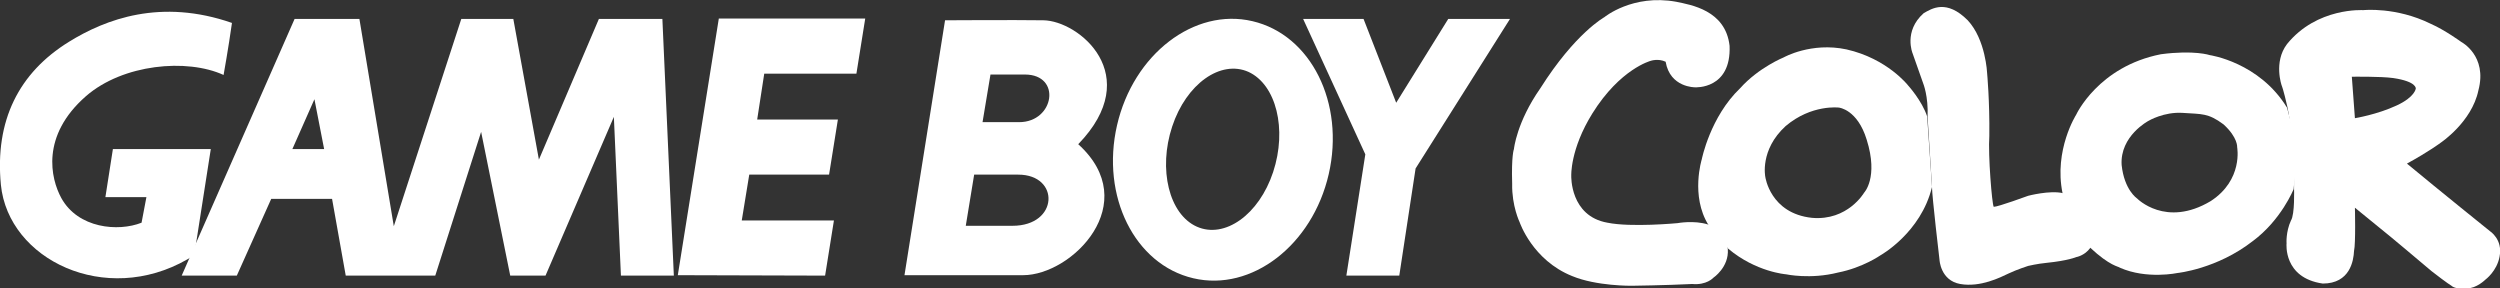 <?xml version="1.0" encoding="utf-8"?>
<!-- Generator: Adobe Illustrator 28.6.0, SVG Export Plug-In . SVG Version: 9.03 Build 54939)  -->
<svg version="1.1" baseProfile="tiny" id="Layer_1" xmlns="http://www.w3.org/2000/svg" xmlns:xlink="http://www.w3.org/1999/xlink"
	 x="0px" y="0px" viewBox="0 0 566.9 65.4" overflow="visible" xml:space="preserve">
<rect x="0" y="0" width="566.9" height="65.4" fill="#333333" stroke="none"/>
<g>
	<path fill="#FFFFFF" d="M437,26.4c-1.2-3.6-4.3-7-4.3-7s-4.7-6.1-14-8.2c-8-1.7-14.2,1.8-14.2,1.8s-5.7,2.3-9.9,7
		c-6.8,6.5-8.7,16.1-8.7,16.1s-2.6,8.3,1.5,14.9l4.5,5.4c6.3,5.3,13.1,5.8,13.1,5.8s5.5,1.2,11.8-0.4c5.6-1.1,9.6-3.9,9.6-3.9
		s9.2-5.1,11.7-15.5L437,26.4z M422.7,43.7c0,0-3.7,6.4-11.8,5.7c-9.5-1-10.6-9.3-10.6-9.3s-1.3-6.1,4.6-11.5
		c5.9-5,12.1-4.2,12.1-4.2s4.2,0.4,6.3,7.3C426,40.3,422.7,43.7,422.7,43.7"/>
	<path fill="#FFFFFF" d="M467.8,43.8c-3-0.7-7.9,0.6-7.9,0.6s-6.8,2.5-7.8,2.5c-0.4-0.6-1.3-11.7-1-16.1c0.1-7.8-0.5-14.2-0.5-14.2
		s-0.3-7.6-4.4-12c-4.8-4.8-8.1-2.7-10-1.6c-4.6,4.1-2.5,9.1-2.5,9.1l2.4,6.8c0,0,1.2,2.9,1,7.6l1,15.9c0,2.1,1.7,16.5,1.7,16.5
		s0.2,4.7,4.7,5.5c4.6,0.8,9.1-1.5,11-2.4c1.9-0.9,4.4-1.7,4.4-1.7s2.1-0.5,4.2-0.7c4.9-0.5,6.7-1.3,6.7-1.3s1.9-0.3,3.2-2.1
		C475.3,54.3,476.8,45.8,467.8,43.8"/>
	<path fill="#FFFFFF" d="M387.3,50.9c-3.2-1-6.9-0.3-6.9-0.3s-10.5,1-15.9-0.1c-8.5-1.5-8.2-10.6-8.2-10.6s-0.3-6,4.8-14.2
		c6.3-10.1,13.2-11.9,13.2-11.9s1.7-0.6,3.4,0.2c1,5.9,6.7,5.8,6.7,5.8s8.2,0.5,7.8-9.4c-0.9-8.1-8.8-9.3-12.1-10
		c-9.9-1.8-16.3,3.5-16.3,3.5s-6.6,3.6-14.5,16.1c-5.4,7.7-6,13.8-6,13.8s-0.6,1.4-0.4,7.9c-0.1,5,1.7,8.7,1.7,8.7
		s2.9,8.6,11.9,12.2c5.5,2.3,13.5,2.2,13.5,2.2s7.8-0.1,13.7-0.4c3.3,0.3,4.8-1.4,4.8-1.4s3.6-2.4,3.3-6.5
		C391.8,56.3,391.1,52,387.3,50.9"/>
	<path fill="#FFFFFF" d="M152.8,62.5h-12l-1.6-36l-15.5,36h-8l-6.6-32.6L98.7,62.5H78.4l-3.1-17.4H61.5l-7.8,17.4H41.2L66.8,4.3
		h14.7l7.8,47l15.3-47h11.8l5.8,31.9l13.6-31.9h14.4L152.8,62.5z M73.5,33.8l-2.2-11.3l-5,11.3H73.5z"/>
	<path fill="#FFFFFF" d="M187.1,62.5l2-12.5h-20.9l1.7-10.4H188l2-12.5h-18.3l1.6-10.4h20.9l2-12.5H163l-9.3,58.2L187.1,62.5z"/>
	<path fill="#FFFFFF" d="M342.4,4.3h-14l-11.8,19l-7.4-19h-13.7L309.6,35l-4.3,27.5h12l3.7-24.3L342.4,4.3z"/>
	<path fill="#FFFFFF" d="M253.3,28.4C257,12.3,270.8,1.7,284,4.8c13.3,3.1,21,18.6,17.3,34.7c-3.7,16.1-17.5,26.7-30.7,23.6
		C257.3,60,249.6,44.5,253.3,28.4L253.3,28.4z M271.4,51.4c6.3,2.8,14.1-2.7,17.3-12.4c3.2-9.7,0.7-19.8-5.6-22.7
		c-6.3-2.8-14.1,2.7-17.3,12.4C262.6,38.4,265.1,48.6,271.4,51.4"/>
	<path fill="#FFFFFF" d="M224.6,16.9h7.8c8.4,0,6.7,10.8-1.3,10.8c-6.6,0-8.3,0-8.3,0L224.6,16.9z M220.9,39.6h10
		c9.5,0,9.2,11.6-1.3,11.6c-6.6,0-10.6,0-10.6,0L220.9,39.6z M214.3,4.6l-9.2,57.8H232c11.1,0,27.3-16.3,12.5-29.7
		c15.2-15.7,0.1-28-7.9-28.1c-6.5-0.1-22.4,0-22.4,0L214.3,4.6z"/>
	<path fill="#FFFFFF" d="M15.6,9.5C4.3,16.5-1.2,27.3,0.2,41.9c1.7,17,23.7,27.6,42.3,16.9c1.6-0.9,1-0.8,1.6-1.3l3.7-23.7H25.6
		l-1.7,10.9h9.3l-1.1,5.8c-5.3,2.1-14.4,1.3-18.2-5.6c-2.4-4.4-4.7-14.1,5.6-23.1c8.4-7.3,22.9-8.6,31.2-4.8c0,0,1.1-6.1,1.9-11.8
		C36.5-0.4,24,4.3,15.6,9.5"/>
	<path fill="#FFFFFF" d="M518.6,24.4c-6.3-10.3-17.5-11.9-17.5-11.9s-3.5-1.2-11.1-0.2C475.8,15.1,470.8,26,470.8,26
		s-5.1,8-3.1,17.8l6.2,12.3c4.6,4.3,6.5,4.3,6.8,4.6c6.1,2.7,13.1,1.2,13.1,1.2s8.9-0.9,17-7.2c6.5-4.8,9.3-11.8,9.3-11.8l0.9-9.4
		L518.6,24.4z M501.3,45.6c-10.2,6.1-16.7-0.6-16.7-0.6s-2.9-1.9-3.5-7.6c-0.4-6.6,6.1-10,6.1-10s3.5-2.1,7.8-1.8
		c4.3,0.3,5.7,0,9.2,2.6c3.3,3,3.1,5.2,3.1,5.2S508.7,40.8,501.3,45.6"/>
	<path fill="#FFFFFF" d="M520.2,42.8c0,0,0.2,5.8-0.7,7.2c-1.2,2.6-1,5.2-1,5.2s-0.8,7.8,8.2,9.1c6.2,0,7-5.2,7.1-7.4
		c0.4-1.7,0.2-9.8,0.2-9.8l8.1,6.6c0,0,5.9,4.9,9.3,7.8c3.6,2.8,4.5,3.3,4.5,3.3s0.8,0.9,3.5,0.6c2.2,0,4.2-2,4.2-2s2.6-1.9,3.2-5.2
		c0.8-3.9-2.2-5.8-2.2-5.8s-11.2-9-18.8-15.3c5.1-2.8,7.6-4.7,7.6-4.7s7.1-4.7,8.6-11.9c2.1-7.9-3.9-11-3.9-11s-3.7-2.7-6.9-4.1
		c-7.9-3.9-15.3-3.1-15.3-3.1s-10.5-0.7-17.3,7.7c-3.1,4.1-1.2,9.4-1.2,9.4s0.4,0.9,1.3,4.9C520.4,32.6,520.2,42.8,520.2,42.8z
		 M534,26.8l-0.7-9.4c0,0,6.6-0.1,9.4,0.3c5.4,0.8,5.1,2.4,5.1,2.4s-0.2,1.9-4.3,3.8C539,26,534,26.8,534,26.8"/>
</g>
</svg>
